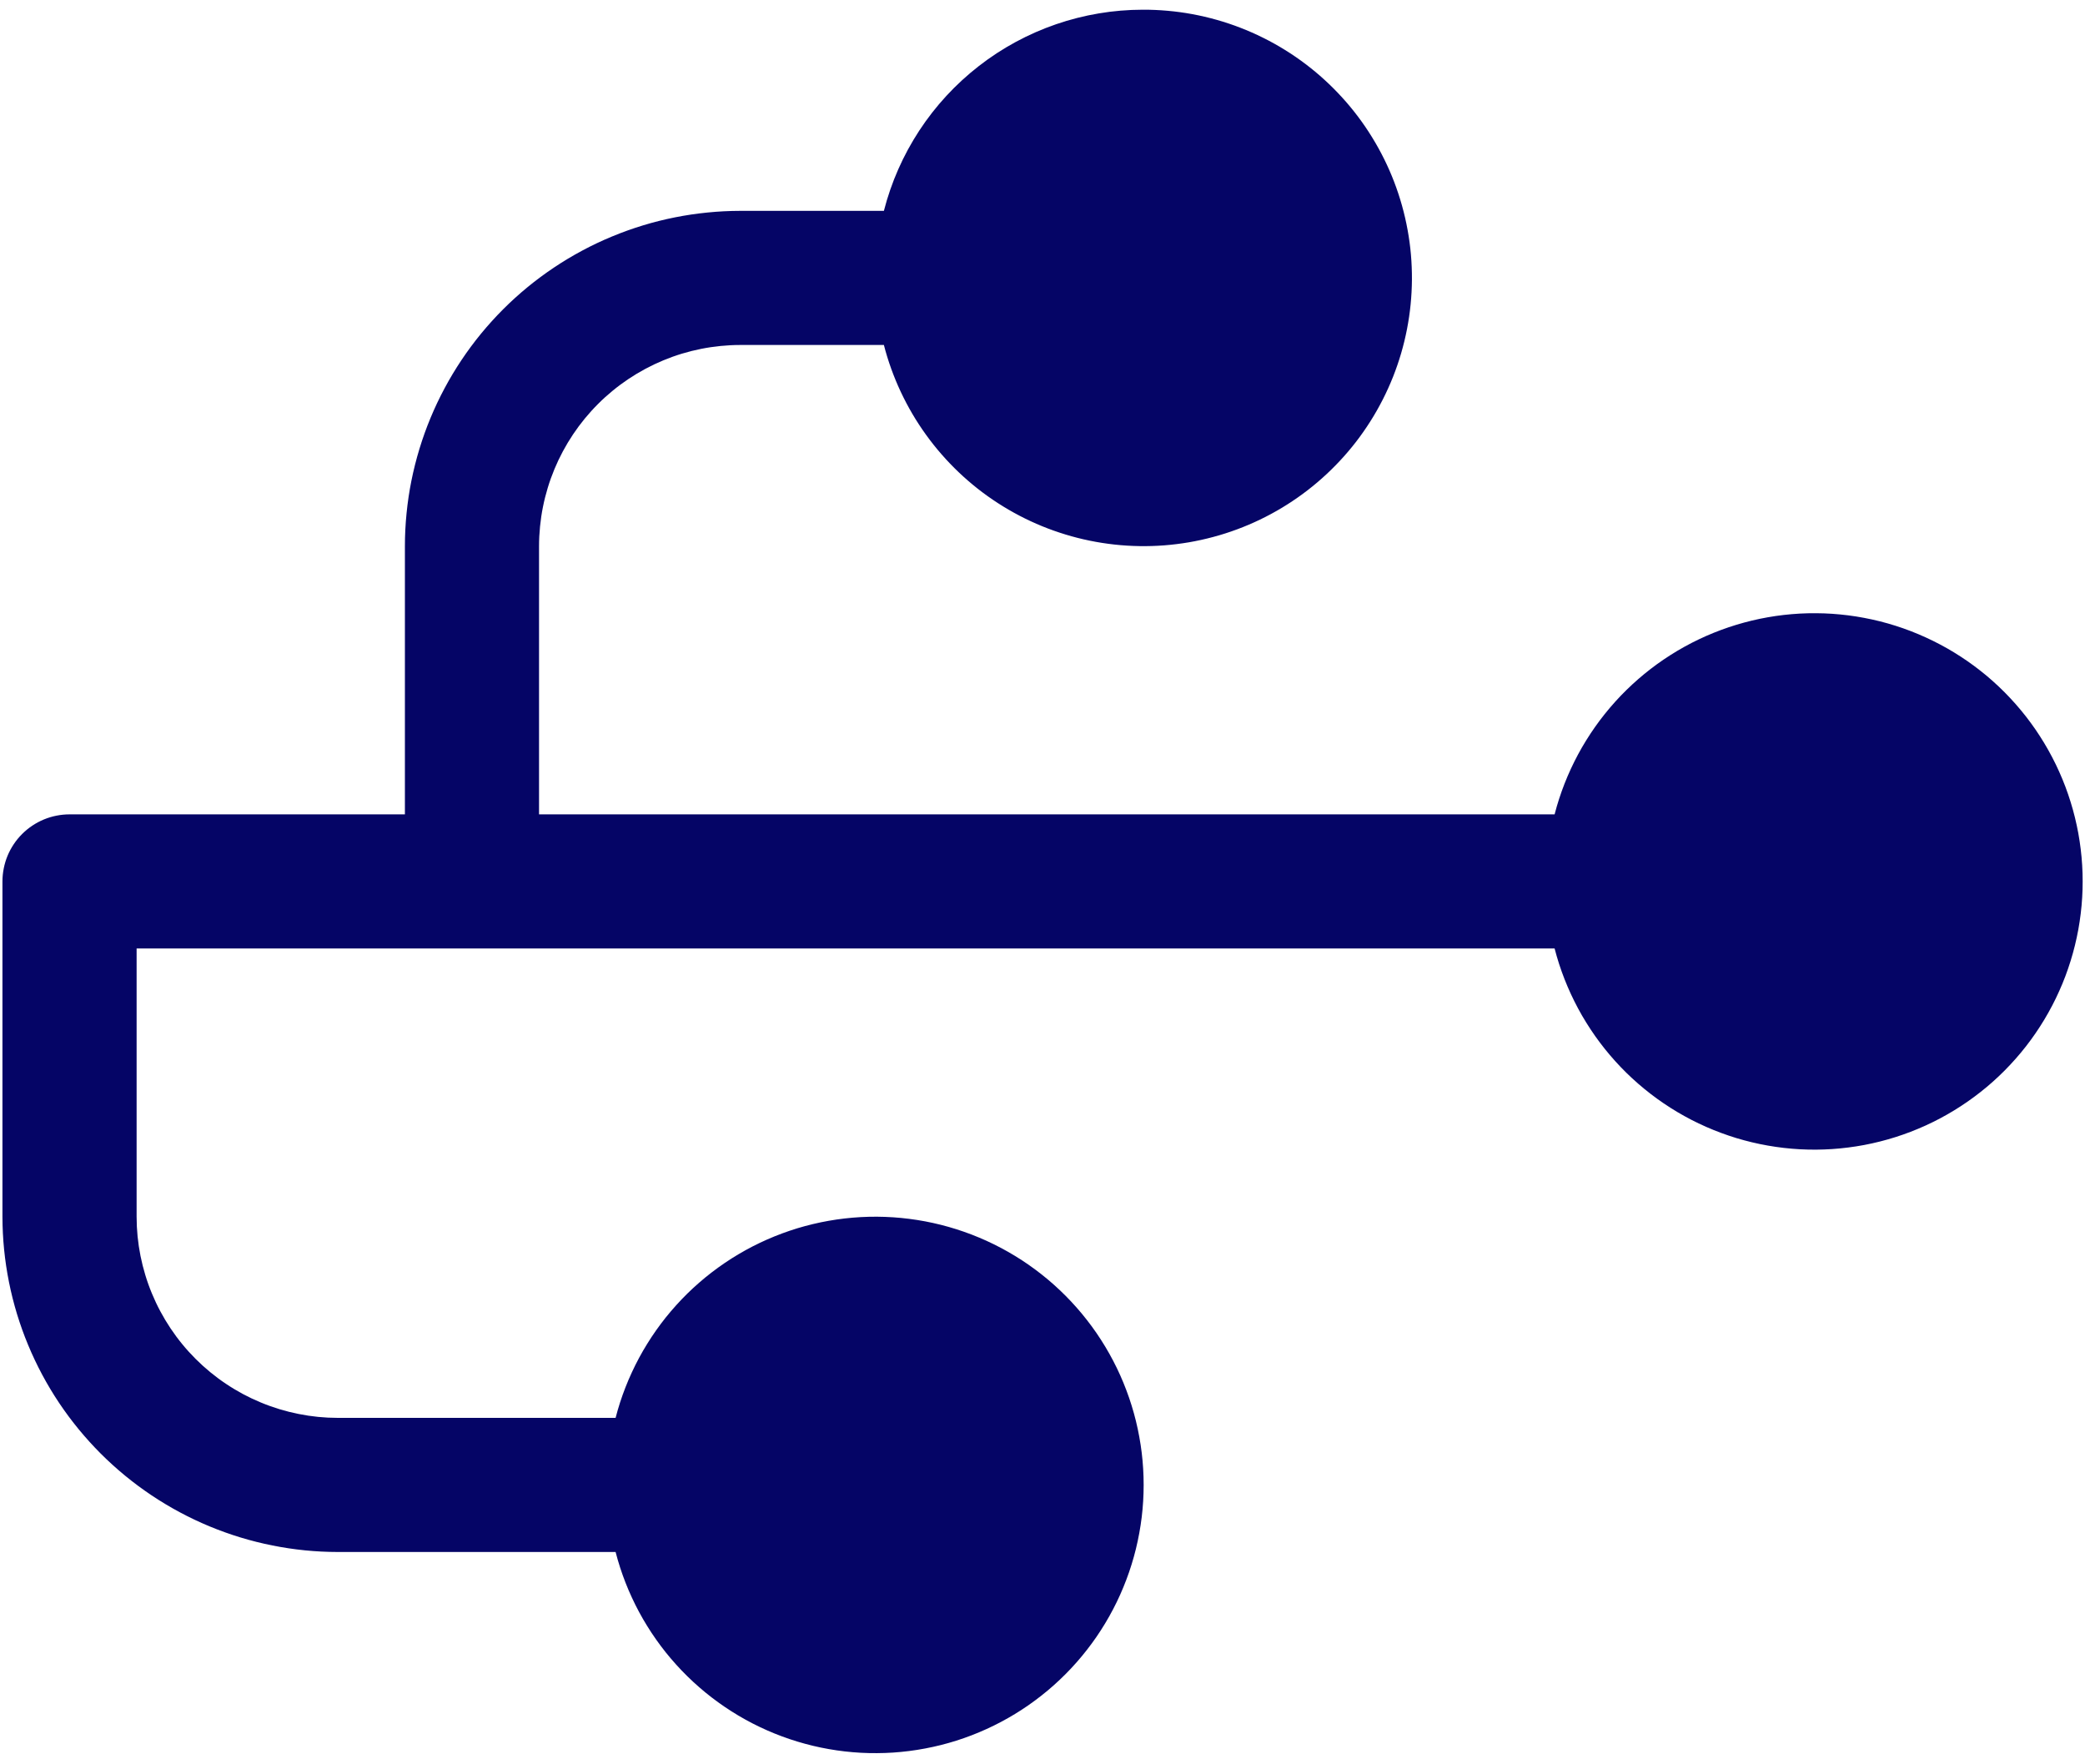<?xml version="1.0" encoding="UTF-8"?>
<svg xmlns="http://www.w3.org/2000/svg" xmlns:xlink="http://www.w3.org/1999/xlink" width="375pt" height="317.25pt" viewBox="0 0 375 317.25" version="1.2">
<defs>
<clipPath id="clip1">
  <path d="M 0.441 1.59 L 374.559 1.59 L 374.559 316 L 0.441 316 Z M 0.441 1.59 "/>
</clipPath>
</defs>
<g id="surface1">
<g clip-path="url(#clip1)" clip-rule="nonzero">
<path style=" stroke:none;fill-rule:nonzero;fill:rgb(1.959%,1.959%,39.999%);fill-opacity:1;" d="M 205.52 1.746 C 207.016 1.738 208.512 1.805 210 1.938 C 211.492 2.07 212.973 2.273 214.445 2.543 C 215.918 2.816 217.371 3.156 218.812 3.562 C 220.254 3.969 221.672 4.441 223.066 4.98 C 224.465 5.52 225.832 6.121 227.172 6.789 C 228.512 7.453 229.82 8.18 231.09 8.969 C 232.363 9.754 233.598 10.602 234.793 11.504 C 235.984 12.406 237.137 13.359 238.238 14.371 C 239.344 15.379 240.398 16.438 241.406 17.547 C 242.414 18.652 243.367 19.805 244.266 21 C 245.164 22.195 246.008 23.434 246.789 24.707 C 247.574 25.98 248.297 27.289 248.961 28.629 C 249.625 29.973 250.223 31.34 250.758 32.738 C 251.293 34.137 251.762 35.555 252.164 36.996 C 252.566 38.438 252.902 39.895 253.168 41.367 C 253.438 42.84 253.637 44.32 253.766 45.809 C 253.895 47.301 253.953 48.793 253.945 50.289 C 253.934 51.785 253.855 53.281 253.707 54.77 C 253.559 56.258 253.34 57.734 253.055 59.203 C 252.77 60.672 252.414 62.125 251.996 63.562 C 251.574 64.996 251.086 66.41 250.535 67.801 C 249.98 69.191 249.363 70.555 248.684 71.887 C 248.004 73.219 247.266 74.52 246.465 75.781 C 245.664 77.047 244.809 78.27 243.895 79.457 C 242.977 80.641 242.012 81.781 240.988 82.875 C 239.969 83.969 238.902 85.012 237.781 86.008 C 236.664 87.004 235.504 87.945 234.297 88.832 C 233.094 89.719 231.848 90.547 230.566 91.32 C 229.285 92.09 227.969 92.801 226.621 93.449 C 225.27 94.098 223.895 94.684 222.492 95.203 C 221.09 95.727 219.664 96.18 218.219 96.566 C 216.773 96.957 215.312 97.277 213.84 97.531 C 212.363 97.781 210.879 97.965 209.387 98.082 C 207.895 98.195 206.402 98.242 204.906 98.215 C 203.406 98.191 201.914 98.098 200.43 97.934 C 198.941 97.77 197.465 97.539 195.996 97.238 C 194.531 96.938 193.082 96.57 191.648 96.133 C 190.219 95.699 188.809 95.199 187.426 94.633 C 186.039 94.066 184.684 93.438 183.355 92.742 C 182.031 92.051 180.738 91.297 179.48 90.484 C 178.223 89.672 177.008 88.805 175.832 87.879 C 174.656 86.953 173.527 85.973 172.441 84.941 C 171.359 83.91 170.324 82.832 169.34 81.703 C 168.355 80.578 167.426 79.406 166.551 78.191 C 165.676 76.98 164.855 75.727 164.098 74.438 C 163.34 73.148 162.645 71.824 162.008 70.473 C 161.371 69.117 160.801 67.734 160.293 66.328 C 159.785 64.922 159.344 63.492 158.973 62.043 L 133.141 62.043 C 131.953 62.043 130.773 62.105 129.594 62.223 C 128.414 62.34 127.242 62.512 126.082 62.746 C 124.918 62.977 123.773 63.266 122.637 63.609 C 121.504 63.953 120.391 64.355 119.297 64.809 C 118.203 65.262 117.133 65.77 116.086 66.328 C 115.043 66.887 114.027 67.496 113.043 68.152 C 112.059 68.812 111.105 69.516 110.191 70.27 C 109.273 71.02 108.398 71.812 107.562 72.652 C 106.723 73.488 105.93 74.367 105.176 75.281 C 104.426 76.195 103.719 77.148 103.059 78.133 C 102.402 79.117 101.793 80.133 101.234 81.176 C 100.676 82.219 100.168 83.289 99.715 84.383 C 99.262 85.477 98.859 86.59 98.516 87.727 C 98.172 88.859 97.883 90.004 97.652 91.168 C 97.418 92.328 97.246 93.5 97.129 94.68 C 97.012 95.855 96.949 97.039 96.949 98.223 L 96.949 146.461 L 279.605 146.461 C 279.848 145.523 280.117 144.594 280.414 143.676 C 280.715 142.754 281.039 141.844 281.391 140.941 C 281.746 140.039 282.125 139.148 282.531 138.27 C 282.938 137.391 283.371 136.527 283.828 135.672 C 284.285 134.82 284.77 133.984 285.281 133.16 C 285.789 132.336 286.324 131.527 286.879 130.738 C 287.438 129.945 288.02 129.172 288.625 128.414 C 289.227 127.66 289.855 126.922 290.504 126.203 C 291.152 125.484 291.82 124.785 292.512 124.109 C 293.203 123.43 293.914 122.773 294.645 122.137 C 295.375 121.5 296.125 120.887 296.891 120.297 C 297.656 119.707 298.441 119.141 299.242 118.598 C 300.047 118.055 300.863 117.535 301.695 117.039 C 302.527 116.547 303.375 116.078 304.234 115.633 C 305.098 115.191 305.969 114.773 306.855 114.383 C 307.742 113.992 308.641 113.629 309.547 113.293 C 310.453 112.957 311.371 112.648 312.297 112.367 C 313.227 112.086 314.16 111.832 315.102 111.605 C 316.043 111.379 316.992 111.184 317.945 111.016 C 318.898 110.848 319.855 110.707 320.816 110.598 C 321.781 110.488 322.742 110.406 323.711 110.352 C 324.68 110.301 325.645 110.277 326.613 110.285 C 327.582 110.289 328.551 110.324 329.516 110.387 C 330.48 110.453 331.445 110.547 332.406 110.668 C 333.367 110.789 334.324 110.941 335.273 111.121 C 336.227 111.301 337.172 111.508 338.109 111.742 C 339.051 111.98 339.98 112.242 340.902 112.535 C 341.828 112.828 342.738 113.148 343.645 113.496 C 344.547 113.844 345.441 114.219 346.32 114.621 C 347.203 115.02 348.07 115.449 348.926 115.902 C 349.781 116.355 350.625 116.832 351.449 117.336 C 352.277 117.84 353.086 118.371 353.883 118.922 C 354.676 119.477 355.457 120.051 356.215 120.652 C 356.977 121.25 357.719 121.871 358.441 122.516 C 359.164 123.16 359.867 123.828 360.547 124.512 C 361.23 125.199 361.891 125.906 362.531 126.633 C 363.172 127.359 363.789 128.105 364.387 128.867 C 364.98 129.633 365.551 130.41 366.102 131.211 C 366.648 132.008 367.172 132.82 367.672 133.652 C 368.172 134.48 368.645 135.324 369.094 136.184 C 369.543 137.039 369.965 137.91 370.359 138.793 C 370.758 139.68 371.125 140.574 371.469 141.477 C 371.809 142.383 372.125 143.301 372.41 144.223 C 372.699 145.148 372.957 146.082 373.188 147.02 C 373.418 147.961 373.621 148.906 373.797 149.859 C 373.969 150.812 374.113 151.77 374.23 152.73 C 374.348 153.691 374.434 154.652 374.492 155.621 C 374.551 156.586 374.578 157.555 374.578 158.523 C 374.578 159.488 374.551 160.457 374.492 161.422 C 374.434 162.391 374.348 163.352 374.23 164.316 C 374.113 165.277 373.969 166.23 373.797 167.184 C 373.621 168.137 373.418 169.082 373.188 170.023 C 372.957 170.965 372.699 171.895 372.41 172.82 C 372.125 173.746 371.809 174.66 371.469 175.566 C 371.125 176.473 370.758 177.367 370.359 178.25 C 369.965 179.133 369.543 180.004 369.094 180.859 C 368.645 181.719 368.172 182.562 367.672 183.391 C 367.172 184.223 366.648 185.035 366.102 185.832 C 365.551 186.633 364.98 187.414 364.387 188.176 C 363.789 188.941 363.172 189.684 362.531 190.41 C 361.891 191.137 361.23 191.844 360.547 192.531 C 359.867 193.215 359.164 193.883 358.441 194.527 C 357.719 195.172 356.977 195.793 356.215 196.391 C 355.457 196.992 354.676 197.566 353.883 198.121 C 353.086 198.676 352.277 199.203 351.449 199.707 C 350.625 200.211 349.781 200.688 348.926 201.145 C 348.07 201.598 347.203 202.023 346.32 202.426 C 345.441 202.824 344.547 203.199 343.645 203.547 C 342.738 203.895 341.828 204.215 340.902 204.508 C 339.98 204.801 339.051 205.062 338.109 205.301 C 337.172 205.535 336.227 205.746 335.273 205.926 C 334.324 206.105 333.367 206.254 332.406 206.375 C 331.445 206.5 330.48 206.59 329.516 206.656 C 328.551 206.719 327.582 206.754 326.613 206.762 C 325.645 206.766 324.68 206.742 323.711 206.691 C 322.742 206.637 321.781 206.555 320.816 206.445 C 319.855 206.336 318.898 206.195 317.945 206.027 C 316.992 205.859 316.043 205.664 315.102 205.438 C 314.16 205.211 313.227 204.961 312.297 204.68 C 311.371 204.395 310.453 204.086 309.547 203.75 C 308.641 203.414 307.742 203.051 306.855 202.66 C 305.969 202.27 305.098 201.852 304.234 201.41 C 303.375 200.965 302.527 200.496 301.695 200.004 C 300.863 199.508 300.047 198.992 299.242 198.445 C 298.441 197.902 297.656 197.336 296.891 196.746 C 296.125 196.156 295.375 195.543 294.645 194.906 C 293.914 194.273 293.203 193.613 292.512 192.938 C 291.82 192.258 291.152 191.559 290.504 190.84 C 289.855 190.121 289.227 189.383 288.625 188.629 C 288.02 187.871 287.438 187.098 286.879 186.305 C 286.324 185.516 285.789 184.707 285.281 183.883 C 284.77 183.062 284.285 182.223 283.828 181.371 C 283.371 180.516 282.938 179.652 282.531 178.773 C 282.125 177.895 281.746 177.004 281.391 176.102 C 281.039 175.203 280.715 174.289 280.414 173.371 C 280.117 172.449 279.848 171.52 279.605 170.582 L 24.57 170.582 L 24.57 218.82 C 24.57 220.004 24.629 221.188 24.746 222.367 C 24.863 223.543 25.039 224.715 25.27 225.875 C 25.504 227.039 25.793 228.188 26.137 229.32 C 26.48 230.453 26.879 231.566 27.336 232.66 C 27.789 233.754 28.293 234.824 28.855 235.867 C 29.414 236.914 30.023 237.926 30.68 238.91 C 31.34 239.898 32.043 240.848 32.797 241.762 C 33.547 242.68 34.344 243.555 35.18 244.391 C 36.02 245.23 36.895 246.023 37.812 246.777 C 38.727 247.527 39.676 248.234 40.664 248.891 C 41.648 249.551 42.664 250.156 43.707 250.719 C 44.75 251.277 45.82 251.781 46.914 252.234 C 48.012 252.691 49.125 253.09 50.258 253.434 C 51.391 253.777 52.539 254.066 53.703 254.297 C 54.863 254.531 56.035 254.707 57.215 254.824 C 58.391 254.941 59.574 255 60.758 255 L 110.719 255 C 110.961 254.062 111.23 253.133 111.527 252.211 C 111.824 251.293 112.152 250.379 112.504 249.48 C 112.855 248.578 113.238 247.688 113.645 246.809 C 114.051 245.93 114.48 245.066 114.941 244.211 C 115.398 243.359 115.883 242.52 116.395 241.699 C 116.902 240.875 117.434 240.066 117.992 239.277 C 118.551 238.484 119.133 237.711 119.734 236.953 C 120.34 236.199 120.969 235.461 121.617 234.742 C 122.266 234.023 122.934 233.324 123.625 232.645 C 124.316 231.969 125.027 231.309 125.758 230.676 C 126.488 230.039 127.234 229.426 128.004 228.836 C 128.77 228.246 129.555 227.68 130.355 227.137 C 131.156 226.59 131.977 226.074 132.809 225.578 C 133.641 225.086 134.488 224.617 135.348 224.172 C 136.211 223.73 137.082 223.312 137.969 222.922 C 138.855 222.531 139.75 222.168 140.66 221.832 C 141.566 221.496 142.484 221.188 143.41 220.902 C 144.336 220.621 145.273 220.371 146.215 220.145 C 147.156 219.918 148.102 219.723 149.059 219.555 C 150.012 219.387 150.969 219.246 151.93 219.137 C 152.891 219.027 153.855 218.945 154.824 218.891 C 155.789 218.84 156.758 218.816 157.727 218.82 C 158.695 218.828 159.664 218.863 160.629 218.926 C 161.594 218.992 162.559 219.082 163.52 219.207 C 164.48 219.328 165.434 219.477 166.387 219.656 C 167.34 219.836 168.285 220.047 169.223 220.281 C 170.16 220.52 171.094 220.781 172.016 221.074 C 172.938 221.367 173.852 221.688 174.758 222.035 C 175.66 222.383 176.555 222.758 177.434 223.156 C 178.316 223.559 179.184 223.984 180.039 224.438 C 180.895 224.895 181.734 225.371 182.562 225.875 C 183.391 226.379 184.199 226.906 184.996 227.461 C 185.789 228.016 186.566 228.59 187.328 229.191 C 188.09 229.789 188.828 230.41 189.551 231.055 C 190.273 231.699 190.977 232.367 191.66 233.051 C 192.344 233.738 193.004 234.445 193.645 235.172 C 194.285 235.898 194.902 236.641 195.496 237.406 C 196.094 238.168 196.664 238.949 197.215 239.75 C 197.762 240.547 198.285 241.359 198.785 242.191 C 199.285 243.02 199.758 243.863 200.207 244.723 C 200.656 245.578 201.078 246.449 201.473 247.332 C 201.867 248.215 202.238 249.109 202.578 250.016 C 202.922 250.922 203.238 251.836 203.523 252.762 C 203.812 253.688 204.07 254.617 204.301 255.559 C 204.531 256.5 204.734 257.445 204.906 258.398 C 205.082 259.352 205.227 260.305 205.344 261.266 C 205.461 262.23 205.547 263.191 205.605 264.16 C 205.664 265.125 205.691 266.094 205.691 267.059 C 205.691 268.027 205.664 268.996 205.605 269.961 C 205.547 270.93 205.461 271.891 205.344 272.852 C 205.227 273.812 205.082 274.77 204.906 275.723 C 204.734 276.676 204.531 277.621 204.301 278.562 C 204.07 279.5 203.812 280.434 203.523 281.359 C 203.238 282.281 202.922 283.199 202.578 284.105 C 202.238 285.008 201.867 285.902 201.473 286.789 C 201.078 287.672 200.656 288.543 200.207 289.398 C 199.758 290.258 199.285 291.102 198.785 291.93 C 198.285 292.762 197.762 293.574 197.215 294.371 C 196.664 295.172 196.094 295.949 195.496 296.715 C 194.902 297.477 194.285 298.223 193.645 298.949 C 193.004 299.676 192.344 300.383 191.66 301.07 C 190.977 301.754 190.273 302.422 189.551 303.066 C 188.828 303.711 188.09 304.332 187.328 304.93 C 186.566 305.531 185.789 306.105 184.996 306.66 C 184.199 307.211 183.391 307.742 182.562 308.246 C 181.734 308.75 180.895 309.227 180.039 309.68 C 179.184 310.133 178.316 310.562 177.434 310.961 C 176.555 311.363 175.66 311.738 174.758 312.086 C 173.852 312.434 172.938 312.754 172.016 313.047 C 171.094 313.34 170.16 313.602 169.223 313.84 C 168.285 314.074 167.34 314.281 166.387 314.461 C 165.434 314.641 164.48 314.793 163.52 314.914 C 162.559 315.035 161.594 315.129 160.629 315.195 C 159.664 315.258 158.695 315.293 157.727 315.297 C 156.758 315.305 155.789 315.281 154.824 315.23 C 153.855 315.176 152.891 315.094 151.93 314.984 C 150.969 314.875 150.012 314.734 149.059 314.566 C 148.102 314.398 147.156 314.203 146.215 313.977 C 145.273 313.75 144.336 313.496 143.41 313.215 C 142.484 312.934 141.566 312.625 140.66 312.289 C 139.75 311.953 138.855 311.59 137.969 311.199 C 137.082 310.809 136.211 310.391 135.348 309.949 C 134.488 309.504 133.641 309.035 132.809 308.543 C 131.977 308.047 131.156 307.527 130.355 306.984 C 129.555 306.441 128.77 305.875 128.004 305.285 C 127.234 304.695 126.488 304.082 125.758 303.445 C 125.027 302.809 124.316 302.152 123.625 301.473 C 122.934 300.797 122.266 300.098 121.617 299.379 C 120.969 298.66 120.34 297.922 119.734 297.168 C 119.133 296.41 118.551 295.637 117.992 294.844 C 117.434 294.055 116.902 293.246 116.395 292.422 C 115.883 291.598 115.398 290.762 114.941 289.91 C 114.48 289.055 114.051 288.191 113.645 287.312 C 113.238 286.434 112.855 285.543 112.504 284.641 C 112.152 283.738 111.824 282.828 111.527 281.906 C 111.23 280.988 110.961 280.059 110.719 279.121 L 60.758 279.121 C 58.785 279.117 56.812 279.02 54.848 278.824 C 52.883 278.629 50.934 278.336 48.996 277.949 C 47.062 277.562 45.148 277.082 43.258 276.508 C 41.371 275.934 39.512 275.266 37.688 274.512 C 35.863 273.754 34.082 272.91 32.34 271.977 C 30.602 271.047 28.91 270.031 27.266 268.934 C 25.625 267.836 24.043 266.664 22.516 265.41 C 20.988 264.156 19.527 262.832 18.129 261.438 C 16.734 260.039 15.41 258.578 14.156 257.055 C 12.902 255.527 11.727 253.945 10.629 252.305 C 9.531 250.664 8.52 248.973 7.586 247.23 C 6.656 245.488 5.812 243.707 5.055 241.883 C 4.297 240.062 3.633 238.207 3.055 236.316 C 2.48 234.426 2 232.516 1.613 230.578 C 1.227 228.645 0.934 226.695 0.738 224.73 C 0.543 222.766 0.445 220.797 0.441 218.82 L 0.441 158.523 C 0.441 157.73 0.52 156.945 0.676 156.168 C 0.828 155.391 1.059 154.637 1.359 153.906 C 1.664 153.176 2.035 152.48 2.477 151.82 C 2.914 151.164 3.414 150.555 3.977 149.996 C 4.535 149.434 5.145 148.934 5.805 148.496 C 6.461 148.055 7.156 147.684 7.891 147.379 C 8.621 147.078 9.375 146.848 10.152 146.695 C 10.93 146.539 11.715 146.461 12.504 146.461 L 72.824 146.461 L 72.824 98.223 C 72.824 96.25 72.926 94.277 73.121 92.316 C 73.316 90.352 73.605 88.398 73.992 86.465 C 74.383 84.527 74.863 82.617 75.438 80.727 C 76.012 78.84 76.676 76.984 77.434 75.16 C 78.191 73.336 79.035 71.555 79.969 69.812 C 80.898 68.07 81.914 66.383 83.012 64.738 C 84.109 63.098 85.285 61.516 86.535 59.988 C 87.789 58.465 89.113 57.004 90.512 55.605 C 91.906 54.211 93.367 52.887 94.895 51.633 C 96.422 50.383 98.004 49.207 99.648 48.109 C 101.289 47.012 102.98 45.996 104.723 45.066 C 106.461 44.133 108.246 43.289 110.07 42.535 C 111.895 41.777 113.75 41.113 115.641 40.535 C 117.527 39.961 119.441 39.48 121.379 39.094 C 123.312 38.707 125.266 38.418 127.23 38.223 C 129.195 38.023 131.164 37.926 133.141 37.922 L 158.973 37.922 C 159.301 36.645 159.68 35.379 160.113 34.129 C 160.543 32.879 161.027 31.648 161.562 30.438 C 162.094 29.227 162.68 28.043 163.309 26.879 C 163.941 25.719 164.621 24.586 165.344 23.477 C 166.07 22.371 166.84 21.297 167.652 20.254 C 168.469 19.211 169.324 18.207 170.219 17.234 C 171.117 16.262 172.051 15.328 173.027 14.434 C 174 13.539 175.012 12.684 176.055 11.875 C 177.098 11.062 178.176 10.293 179.281 9.57 C 180.391 8.848 181.523 8.172 182.688 7.543 C 183.852 6.914 185.039 6.332 186.25 5.801 C 187.461 5.27 188.691 4.789 189.945 4.359 C 191.195 3.93 192.461 3.551 193.742 3.227 C 195.027 2.898 196.32 2.629 197.625 2.41 C 198.93 2.188 200.238 2.023 201.559 1.914 C 202.875 1.805 204.195 1.746 205.52 1.746 Z M 205.52 1.746 "/>
</g>
</g>
</svg>
